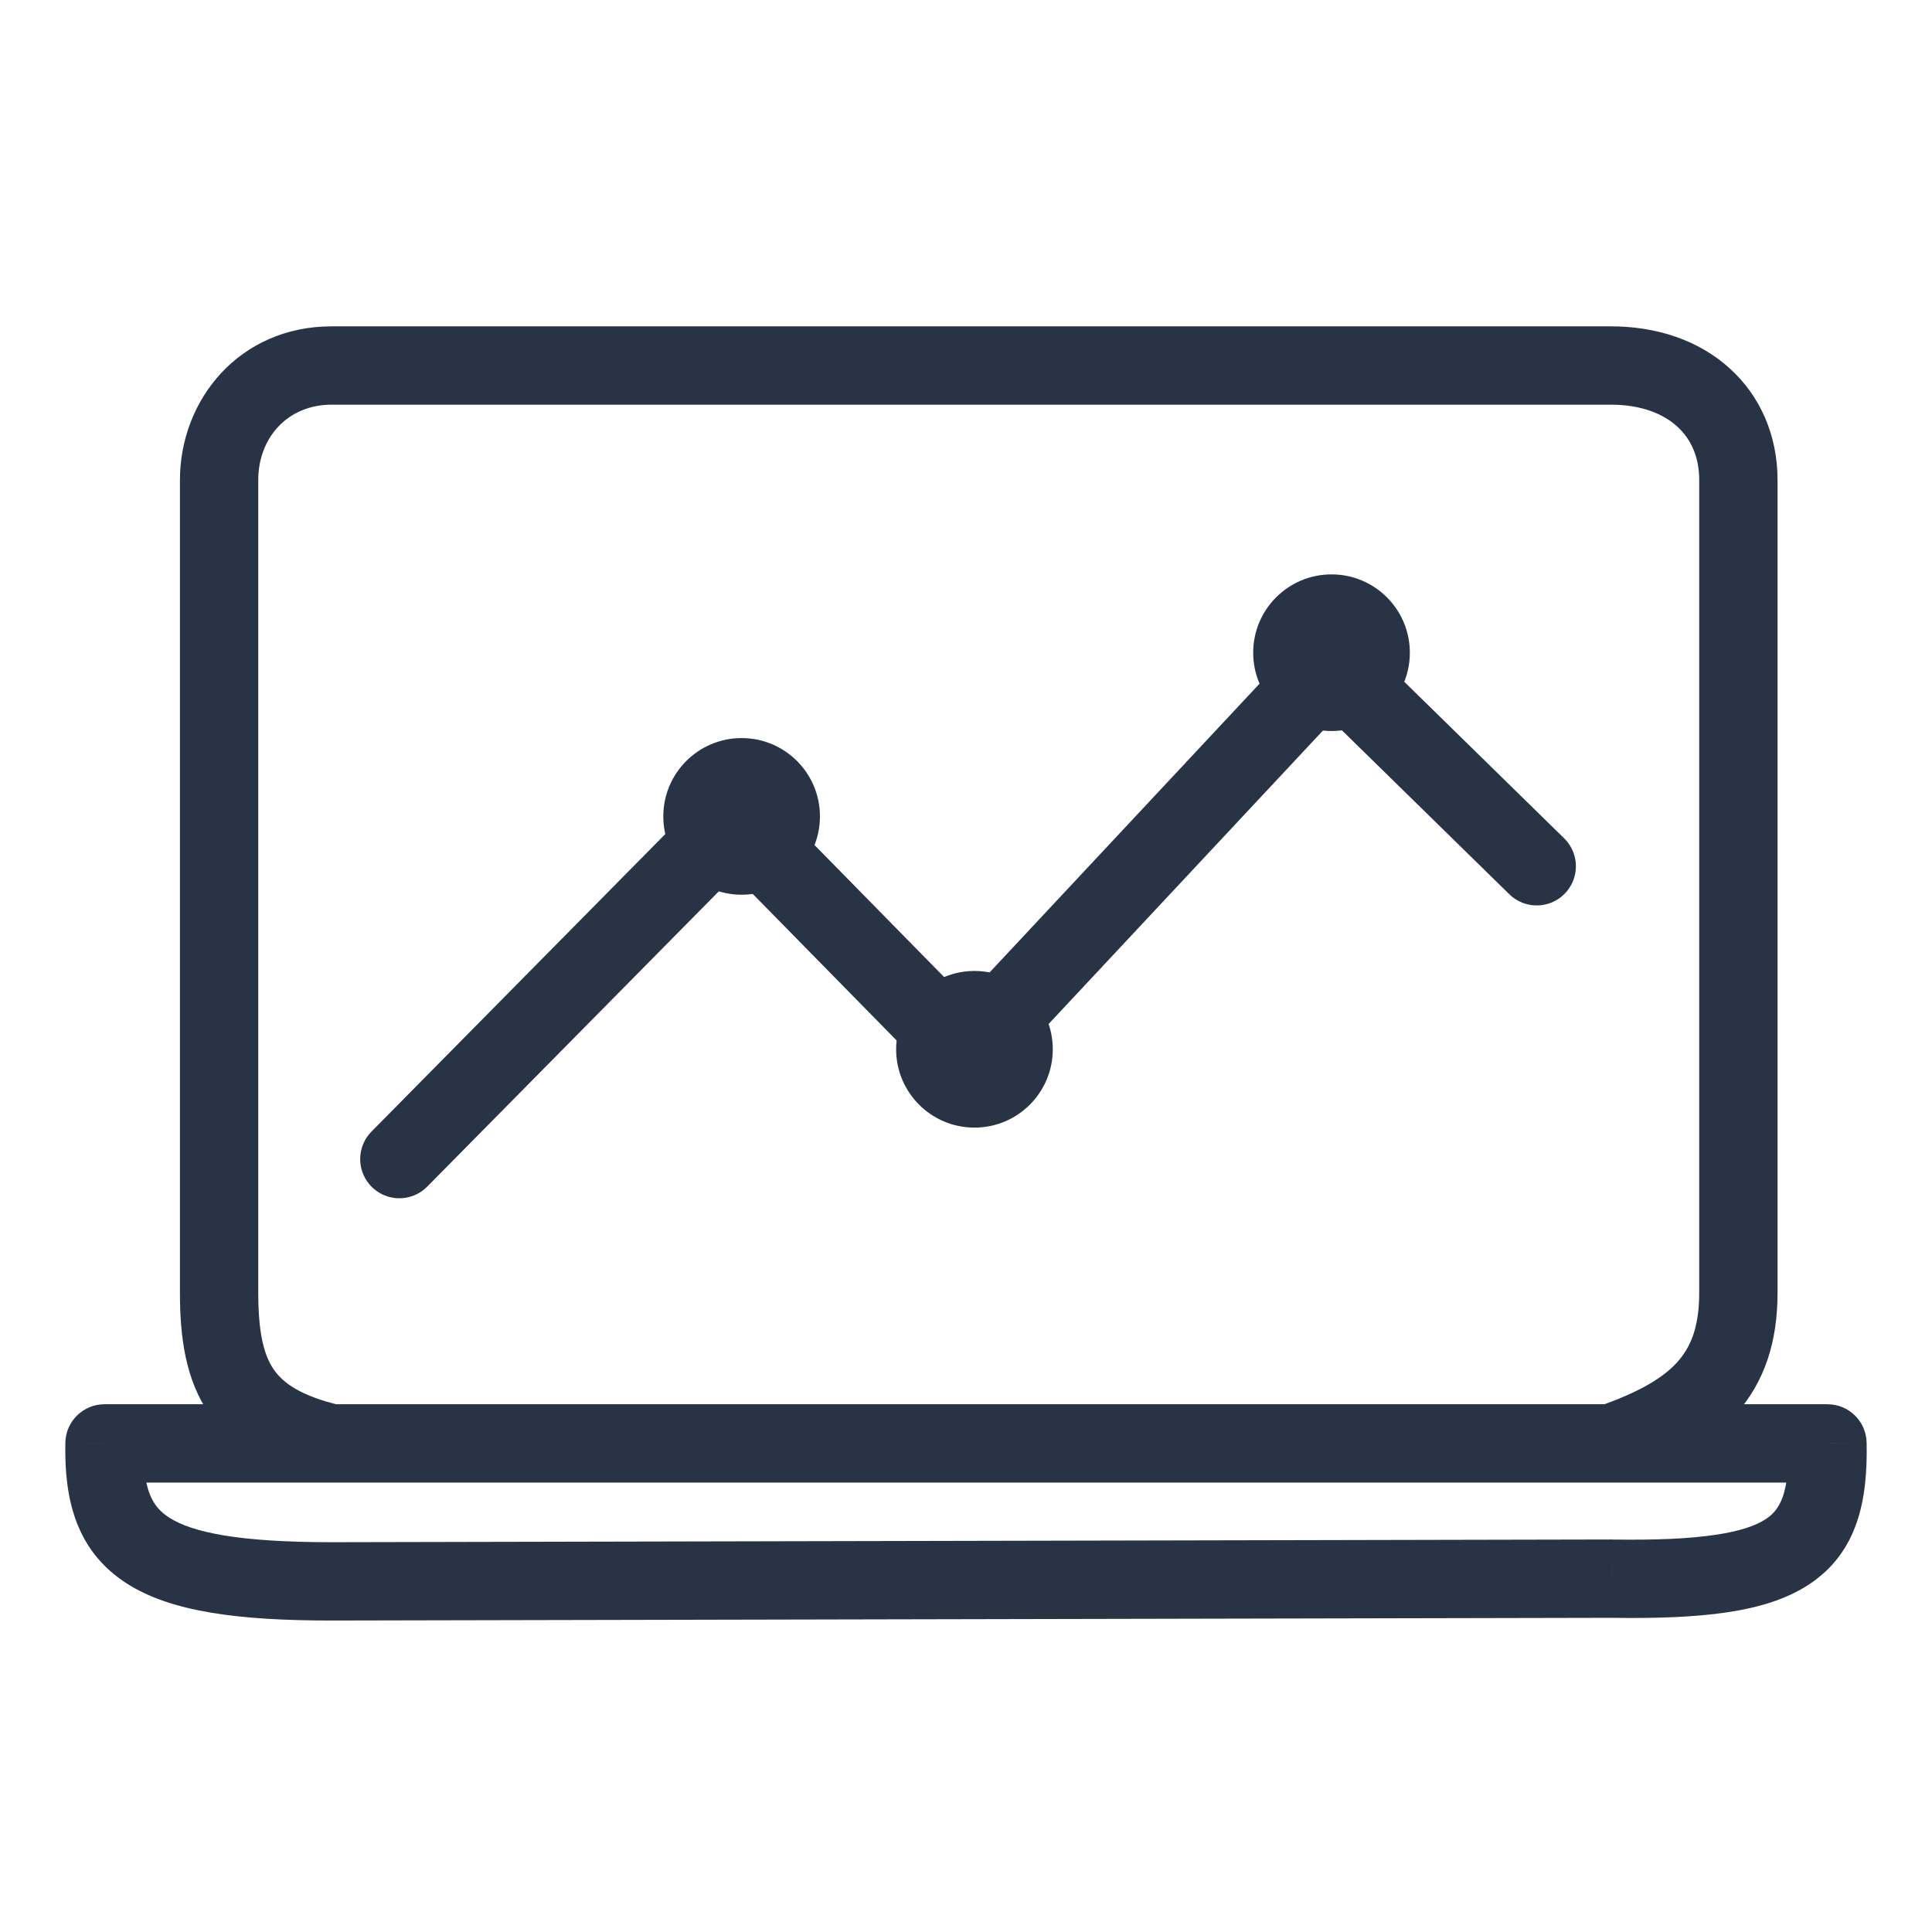 <svg width="37" height="37" viewBox="0 0 37 37" fill="none" xmlns="http://www.w3.org/2000/svg">
<path d="M6.35 7V7.75V7ZM33.292 9.194H32.542H33.292ZM2.001 27.643V26.893C1.594 26.893 1.26 27.219 1.252 27.627L2.001 27.643ZM6.35 30.285V31.035L6.351 31.035L6.35 30.285ZM30.867 30.233L30.878 29.483L30.865 29.483L30.867 30.233ZM34.998 27.643L35.748 27.628C35.74 27.22 35.407 26.893 34.998 26.893V27.643ZM6.35 7.75H30.854V6.25H6.35V7.75ZM30.854 7.75C31.433 7.75 31.853 7.926 32.118 8.166C32.377 8.4 32.542 8.742 32.542 9.194H34.042C34.042 8.346 33.718 7.591 33.124 7.053C32.536 6.521 31.737 6.25 30.854 6.25V7.75ZM32.542 9.194V24.758H34.042V9.194H32.542ZM32.542 24.758C32.542 25.412 32.38 25.798 32.125 26.083C31.846 26.394 31.38 26.667 30.608 26.935L31.099 28.352C31.956 28.055 32.709 27.678 33.242 27.084C33.799 26.463 34.042 25.69 34.042 24.758H32.542ZM30.854 26.893H6.35V28.393H30.854V26.893ZM6.523 26.914C5.755 26.732 5.421 26.485 5.245 26.23C5.054 25.956 4.946 25.528 4.946 24.758H3.446C3.446 25.614 3.555 26.425 4.011 27.084C4.482 27.765 5.225 28.147 6.176 28.373L6.523 26.914ZM4.946 24.758V9.194H3.446V24.758H4.946ZM4.946 9.194C4.946 8.383 5.509 7.75 6.35 7.75V6.25C4.59 6.25 3.446 7.649 3.446 9.194H4.946ZM6.35 26.893H2.001V28.393H6.35V26.893ZM1.252 27.627C1.228 28.704 1.452 29.7 2.429 30.326C3.284 30.874 4.59 31.035 6.35 31.035V29.535C4.574 29.535 3.684 29.349 3.239 29.063C2.915 28.856 2.732 28.531 2.751 27.66L1.252 27.627ZM6.351 31.035L30.868 30.983L30.865 29.483L6.348 29.535L6.351 31.035ZM30.855 30.983C31.722 30.997 32.454 30.969 33.062 30.88C33.666 30.791 34.199 30.634 34.632 30.352C35.587 29.731 35.77 28.713 35.748 27.628L34.249 27.659C34.268 28.615 34.086 28.918 33.814 29.094C33.634 29.212 33.339 29.323 32.843 29.395C32.351 29.468 31.712 29.496 30.878 29.484L30.855 30.983ZM34.998 26.893H30.854V28.393H34.998V26.893Z" fill="#283445"/>
<path d="M7.648 22.198L14.069 15.696L18.498 20.207L25.488 12.73L29.43 16.59" stroke="#283445" stroke-width="1.5" stroke-linecap="round"/>
<circle cx="14.203" cy="15.635" r="1.5" fill="#283445"/>
<circle cx="18.662" cy="20.095" r="1.5" fill="#283445"/>
<circle cx="25.5" cy="12.5" r="1.5" fill="#283445"/>
</svg>
